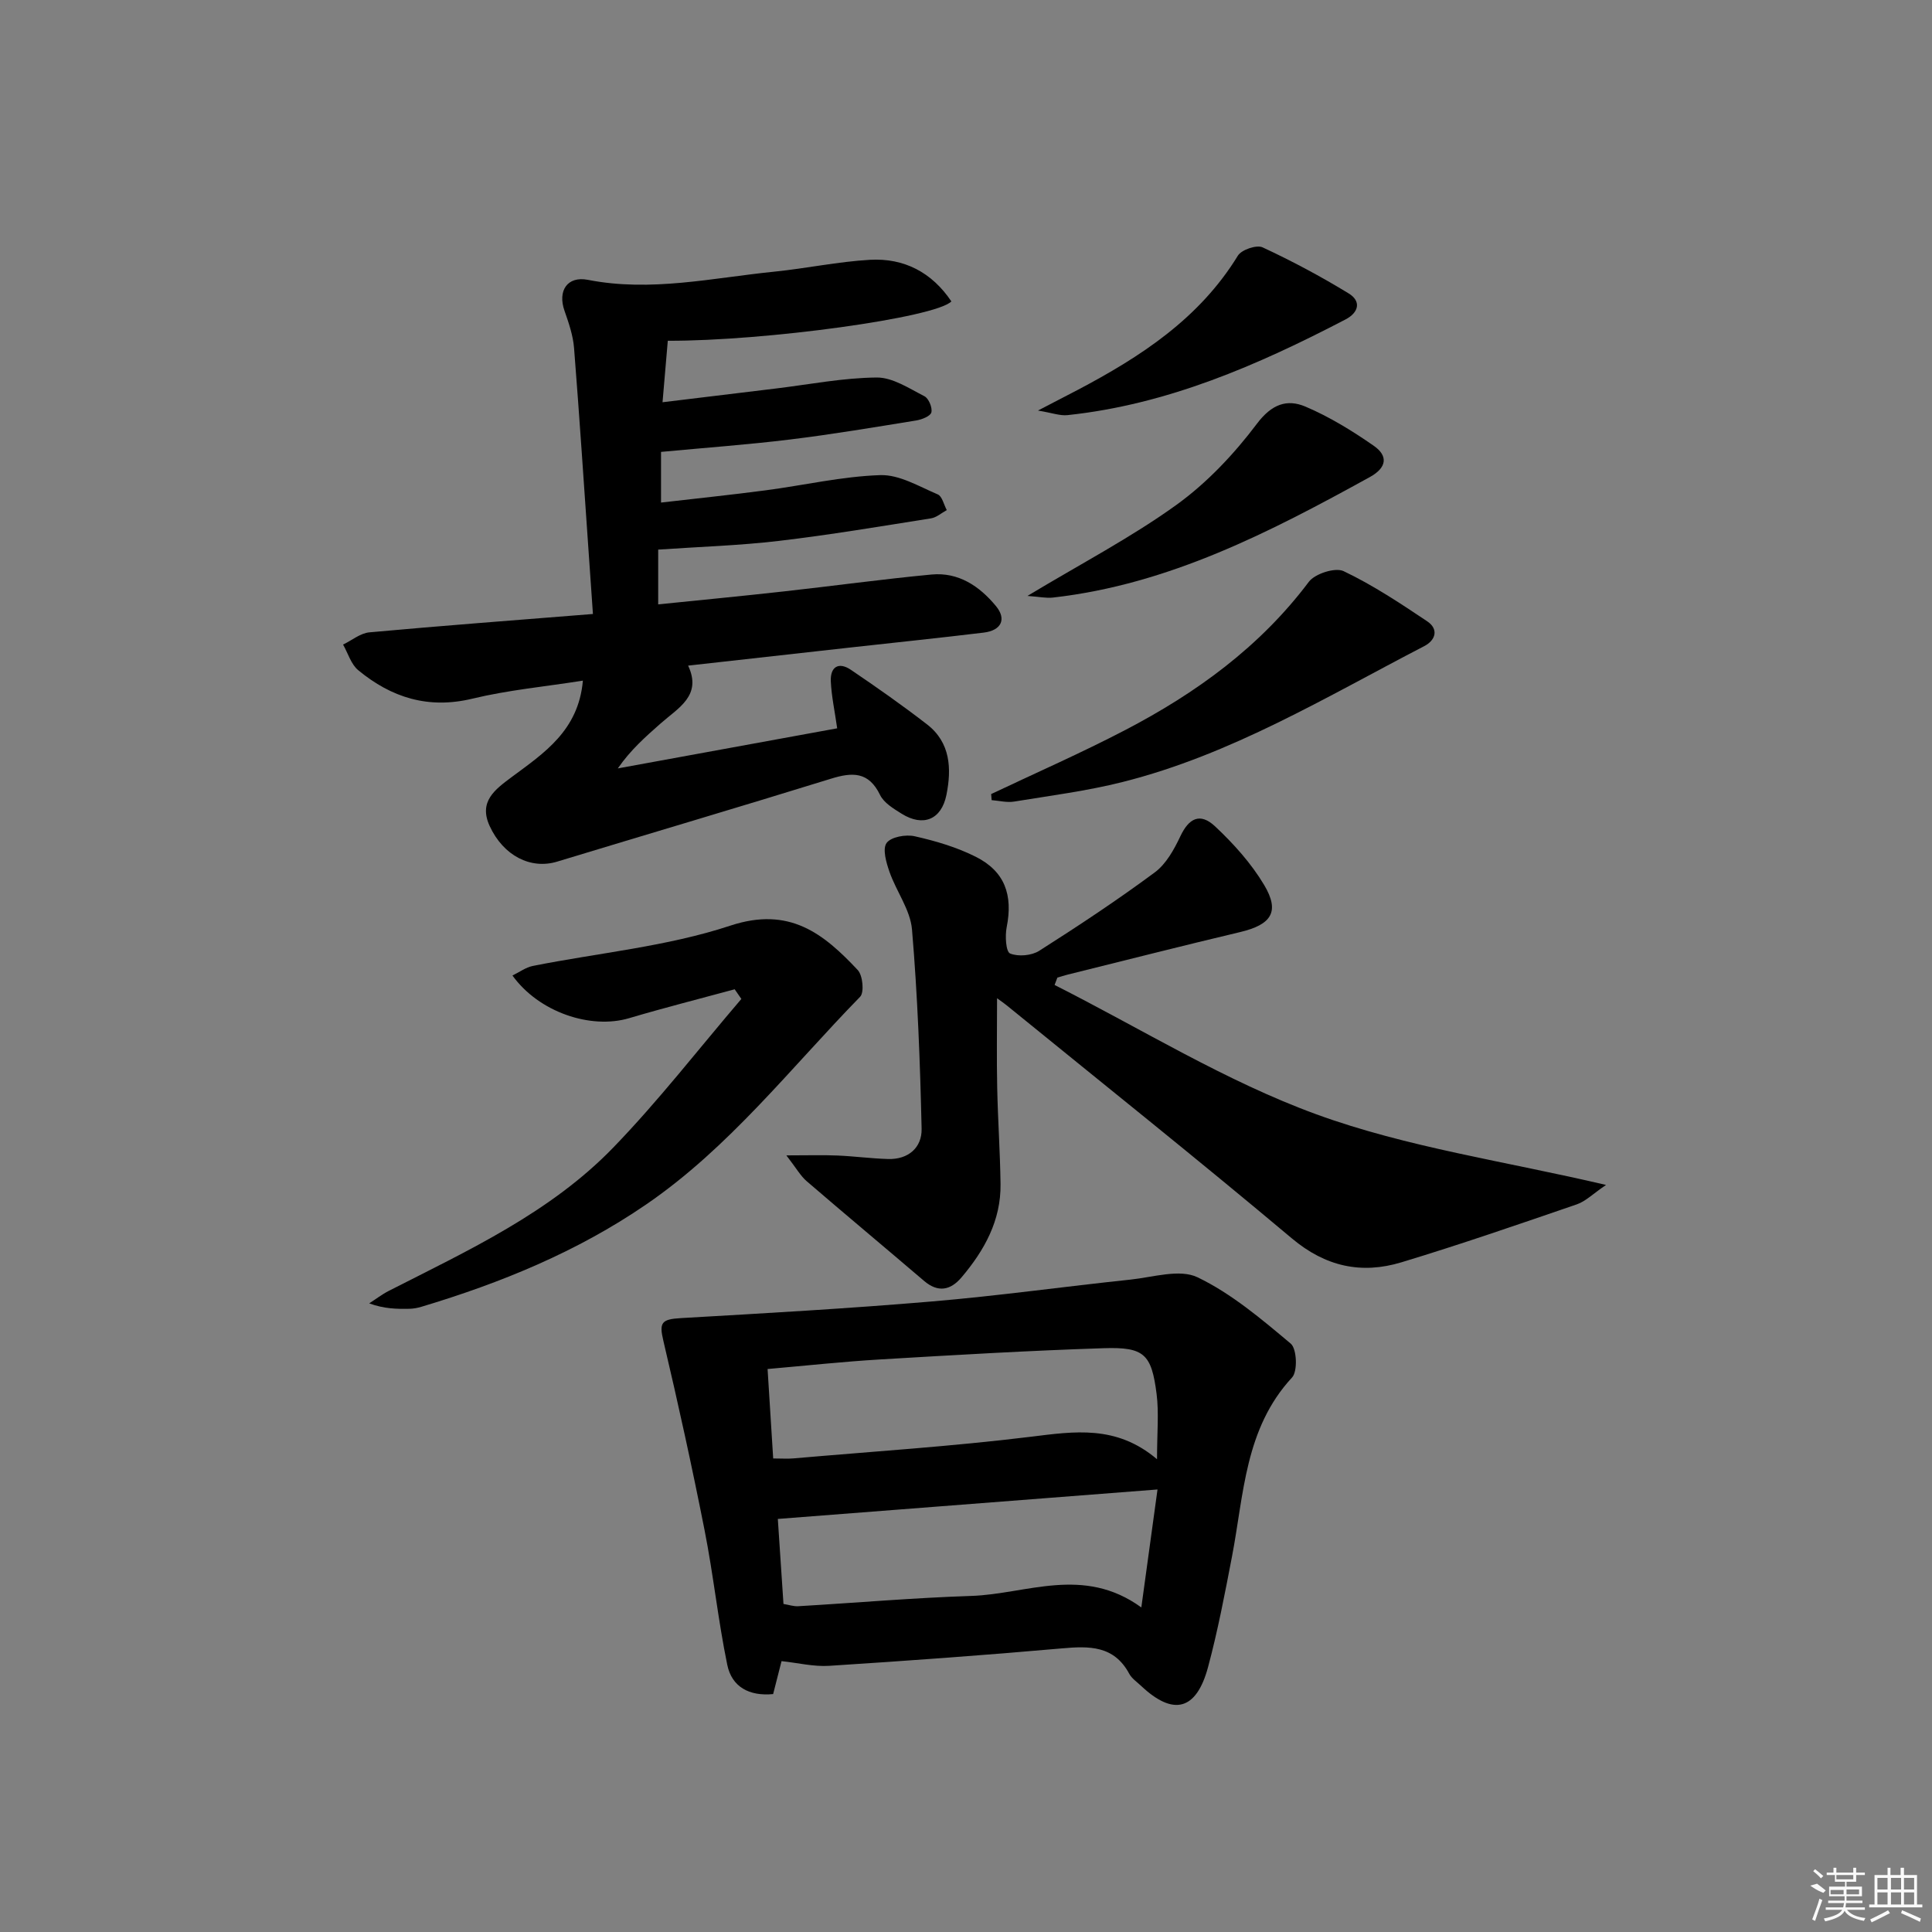 <svg enable-background="new 0 0 400 400" viewBox="0 0 400 400" xmlns="http://www.w3.org/2000/svg"><rect x="0" y="0" width="400" height="400" fill="#808080" stroke="none"/><path d="m120.68 140.92c-7.88 1.24-15.51 1.95-22.87 3.73-9.12 2.2-16.76-.21-23.64-5.89-1.49-1.23-2.12-3.51-3.14-5.31 1.82-.87 3.57-2.36 5.45-2.53 15.2-1.39 30.43-2.53 46.28-3.8-.3-4.37-.56-8.09-.82-11.82-1.01-14.43-1.95-28.86-3.09-43.27-.21-2.6-1.1-5.18-1.97-7.67-1.47-4.15.57-7.26 4.85-6.42 13.05 2.56 25.79-.41 38.62-1.7 6.6-.67 13.15-2.07 19.76-2.45 7.09-.4 12.83 2.61 16.86 8.61-3.24 3.37-38.6 8.22-58.71 8.15-.33 3.87-.66 7.78-1.09 12.73 8.31-1.01 15.95-1.94 23.59-2.86 6.91-.84 13.82-2.2 20.75-2.26 3.3-.03 6.72 2.26 9.89 3.88.88.45 1.67 2.37 1.43 3.34-.2.78-1.96 1.48-3.12 1.67-8.69 1.41-17.37 2.87-26.11 3.94-8.73 1.07-17.51 1.7-26.74 2.57v10.49c7.31-.85 14.52-1.59 21.7-2.54 7.91-1.04 15.77-2.88 23.69-3.14 3.94-.13 8.03 2.35 11.9 3.99.92.39 1.26 2.13 1.87 3.25-1.09.59-2.12 1.53-3.27 1.71-10.49 1.66-20.97 3.43-31.52 4.67-8.16.96-16.4 1.21-24.96 1.8v11.34c8.81-.9 17.36-1.72 25.89-2.67 10.23-1.13 20.44-2.54 30.69-3.51 5.59-.53 9.94 2.4 13.35 6.53 2.23 2.69 1.14 5.04-2.51 5.49-9.23 1.12-18.49 2.07-27.73 3.1-10.89 1.21-21.78 2.43-33.49 3.74 2.92 6.22-2.04 8.74-5.69 11.97-3.09 2.73-6.2 5.45-8.87 9.31 15.26-2.79 30.51-5.58 45.42-8.3-.51-3.59-1.18-6.65-1.32-9.74-.13-2.99 1.62-4.09 4.16-2.37 5.36 3.63 10.67 7.35 15.78 11.31 4.84 3.75 5.09 9.15 4 14.57-1.03 5.15-4.82 6.68-9.26 3.92-1.67-1.04-3.67-2.24-4.47-3.87-2.36-4.88-5.73-4.77-10.2-3.38-18.85 5.84-37.79 11.42-56.67 17.16-5.45 1.66-11.12-1.19-13.97-7.37-2.34-5.09 1.11-7.56 4.59-10.16 6.65-4.94 13.8-9.59 14.71-19.94z"/><path d="m161.81 343.92c-.64 2.52-1.17 4.58-1.74 6.82-4.93.48-8.56-1.47-9.5-6.07-1.9-9.22-2.87-18.64-4.7-27.88-2.59-13.12-5.46-26.18-8.53-39.2-.88-3.73-.44-4.46 3.63-4.69 17.35-1 34.7-1.98 52.01-3.45 13.72-1.16 27.37-3.08 41.06-4.52 4.67-.49 10.19-2.26 13.9-.48 7.03 3.38 13.25 8.66 19.3 13.74 1.26 1.06 1.45 5.72.27 7-9.81 10.59-9.96 24.21-12.45 37.13-1.47 7.65-2.93 15.33-4.95 22.85-2.42 8.98-7.2 10.16-13.87 3.86-.85-.8-1.91-1.51-2.44-2.49-3.15-5.86-8.25-5.77-13.94-5.26-16.04 1.42-32.1 2.58-48.17 3.61-3.21.21-6.49-.61-9.88-.97zm77.74-41.8c0-5.56.41-9.6-.09-13.52-1.05-8.25-2.56-9.74-10.95-9.47-15.46.5-30.9 1.41-46.34 2.33-7.58.45-15.13 1.27-23.25 1.98.4 6.36.78 12.37 1.16 18.52 1.84 0 3 .09 4.14-.01 16.39-1.43 32.83-2.48 49.15-4.48 9.04-1.11 17.74-2.51 26.18 4.65zm-77.34 29.96c1.14.19 2.11.53 3.06.47 11.94-.7 23.87-1.74 35.82-2.13 11.47-.38 23.19-6.33 35.21 2.38 1.16-8.45 2.18-15.86 3.35-24.42-26.88 2.09-52.47 4.07-78.61 6.1.39 5.97.78 11.71 1.17 17.6z"/><path d="m218.34 203.93c18.01 9.09 35.39 19.92 54.21 26.78 18.76 6.84 38.97 9.69 59.96 14.62-2.71 1.84-4.22 3.39-6.05 4.02-12.06 4.14-24.12 8.31-36.32 12-8.27 2.5-15.69.91-22.68-4.96-19.48-16.37-39.38-32.24-59.12-48.31-.49-.4-1.02-.75-1.91-1.4 0 6.46-.1 12.5.03 18.54.14 6.64.6 13.27.69 19.9.11 7.57-3.35 13.77-8.08 19.35-2.26 2.67-4.85 3.21-7.76.72-8.08-6.9-16.25-13.71-24.3-20.64-1.28-1.1-2.14-2.68-4.2-5.34 4.56 0 7.59-.1 10.61.03 3.49.15 6.96.62 10.44.72 4.21.13 7.03-2.37 6.95-6.25-.31-13.77-.83-27.55-1.99-41.27-.35-4.07-3.25-7.89-4.66-11.93-.67-1.92-1.49-4.74-.6-5.98.91-1.26 3.98-1.81 5.82-1.39 4.32.97 8.69 2.26 12.63 4.24 6.04 3.03 7.74 7.92 6.41 14.6-.36 1.79-.16 5.08.71 5.43 1.68.69 4.44.45 6.02-.55 8.13-5.17 16.18-10.5 23.92-16.23 2.36-1.74 4.02-4.76 5.32-7.51 1.76-3.72 4.07-4.94 7.18-2.03 3.83 3.59 7.47 7.64 10.15 12.12 3.32 5.56 1.51 8.22-4.94 9.76-11.93 2.83-23.82 5.86-35.72 8.81-.72.18-1.43.41-2.14.62-.21.51-.4 1.02-.58 1.53z"/><path d="m152.11 204.82c-7.29 1.98-14.61 3.83-21.85 5.98-7.96 2.37-18.7-1.24-24.16-8.83 1.46-.71 2.76-1.69 4.2-1.98 13.66-2.72 27.78-4.01 40.89-8.34 12.26-4.05 19.3 1.63 26.4 9.19 1.04 1.11 1.37 4.63.49 5.53-14.39 14.74-27.1 31.23-44.34 43.03-14.27 9.77-30.04 16.22-46.51 21.16-.78.23-1.61.39-2.43.41-2.63.05-5.25.02-8.36-1.12 1.34-.86 2.62-1.85 4.04-2.58 16.46-8.39 33.42-16.18 46.47-29.66 9.41-9.72 17.73-20.49 26.54-30.79-.45-.66-.91-1.33-1.38-2z"/><path d="m205.21 164.4c9.26-4.39 18.66-8.51 27.73-13.24 14.7-7.66 27.91-17.22 38.04-30.7 1.27-1.69 5.47-3.03 7.2-2.21 6.05 2.88 11.71 6.64 17.3 10.38 2.41 1.61 1.79 3.9-.6 5.14-20.3 10.52-39.98 22.48-62.44 28.13-7.37 1.86-14.97 2.83-22.49 4.06-1.49.24-3.09-.18-4.64-.3-.03-.42-.06-.84-.1-1.26z"/><path d="m212.72 123.38c11.12-6.7 21.46-12.09 30.83-18.84 6.34-4.57 11.97-10.55 16.69-16.82 3.06-4.06 6.22-5.15 10.03-3.54 4.98 2.11 9.7 5.02 14.16 8.12 2.98 2.07 2.74 4.51-.82 6.47-20.7 11.41-41.62 22.24-65.62 24.95-1.35.16-2.75-.16-5.27-.34z"/><path d="m214.9 85c3.59-1.86 5.9-3.05 8.2-4.26 13.06-6.88 25.21-14.78 33.19-27.81.75-1.23 3.88-2.29 5.11-1.72 6.11 2.84 12.09 6.03 17.84 9.55 2.62 1.6 2.1 3.94-.67 5.38-18.2 9.48-36.88 17.62-57.58 19.81-1.53.16-3.13-.46-6.09-.95z"/><g fill="#fafafa"><path d="m374.8 390.4 1.4-.4c.7.5 1.3 1 1.8 1.4l-.5.5c-1.5-.6-2.1-1.1-2.7-1.5zm1 7.3-.6-.3c.5-1.4 1.1-2.8 1.5-4.3.2.1.4.2.6.3-.5 1.3-1 2.8-1.5 4.3zm-.4-10.3.4-.4c.4.3 1 .8 1.7 1.4l-.5.5c-.4-.5-1-1-1.6-1.5zm2.5.3h1.7v-1h.6v1h3.5v-1h.6v1h1.8v.5h-1.8v1.4h-2v1h3.2v2h-3.2v.9h3.3v.5h-3.4c0 .3-.1.6-.1.9h4v.5h-3.7c.7.9 1.9 1.5 3.8 1.7-.1.2-.2.4-.3.6-2.1-.4-3.5-1.1-4-2.1-.4 1-1.8 1.7-4 2.2-.1-.2-.2-.4-.3-.6 2.1-.4 3.4-1 3.8-1.8h-3.4v-.5h3.6c.1-.3.1-.6.2-.9h-3.3v-.5h3.4c0-.3 0-.6 0-.9h-3.2v-2h3.3v-1h-2.1v-1.4h-1.7v-.5zm1.1 3.5v1h2.7c0-.3 0-.4 0-.4 0-.1 0-.2 0-.2 0-.1 0-.2 0-.3h-2.7zm1.2-3v.9h3.5v-.9zm4.7 3h-2.6v.6.4h2.6z"/><path d="m393.6 386.7h.6v1.5h2.7v6.1h1.1v.6h-11v-.6h1.1v-6.1h2.7v-1.5h.6v1.5h2.1v-1.5zm-2.7 8.8.4.6c-1.2.6-2.5 1.3-3.8 1.9-.1-.2-.2-.4-.3-.6 1.2-.6 2.5-1.2 3.7-1.9zm-2.2-6.7v2.4h2.1v-2.4zm0 3v2.5h2.1v-2.5zm2.8-3v2.4h2.1v-2.4zm0 3v2.5h2.1v-2.5zm6 6.1c-1.4-.7-2.7-1.3-3.9-1.8l.2-.6c1.5.6 2.7 1.2 3.9 1.7zm-1.2-9.1h-2.1v2.4h2.1zm-2.1 3v2.5h2.1v-2.5z"/></g></svg>